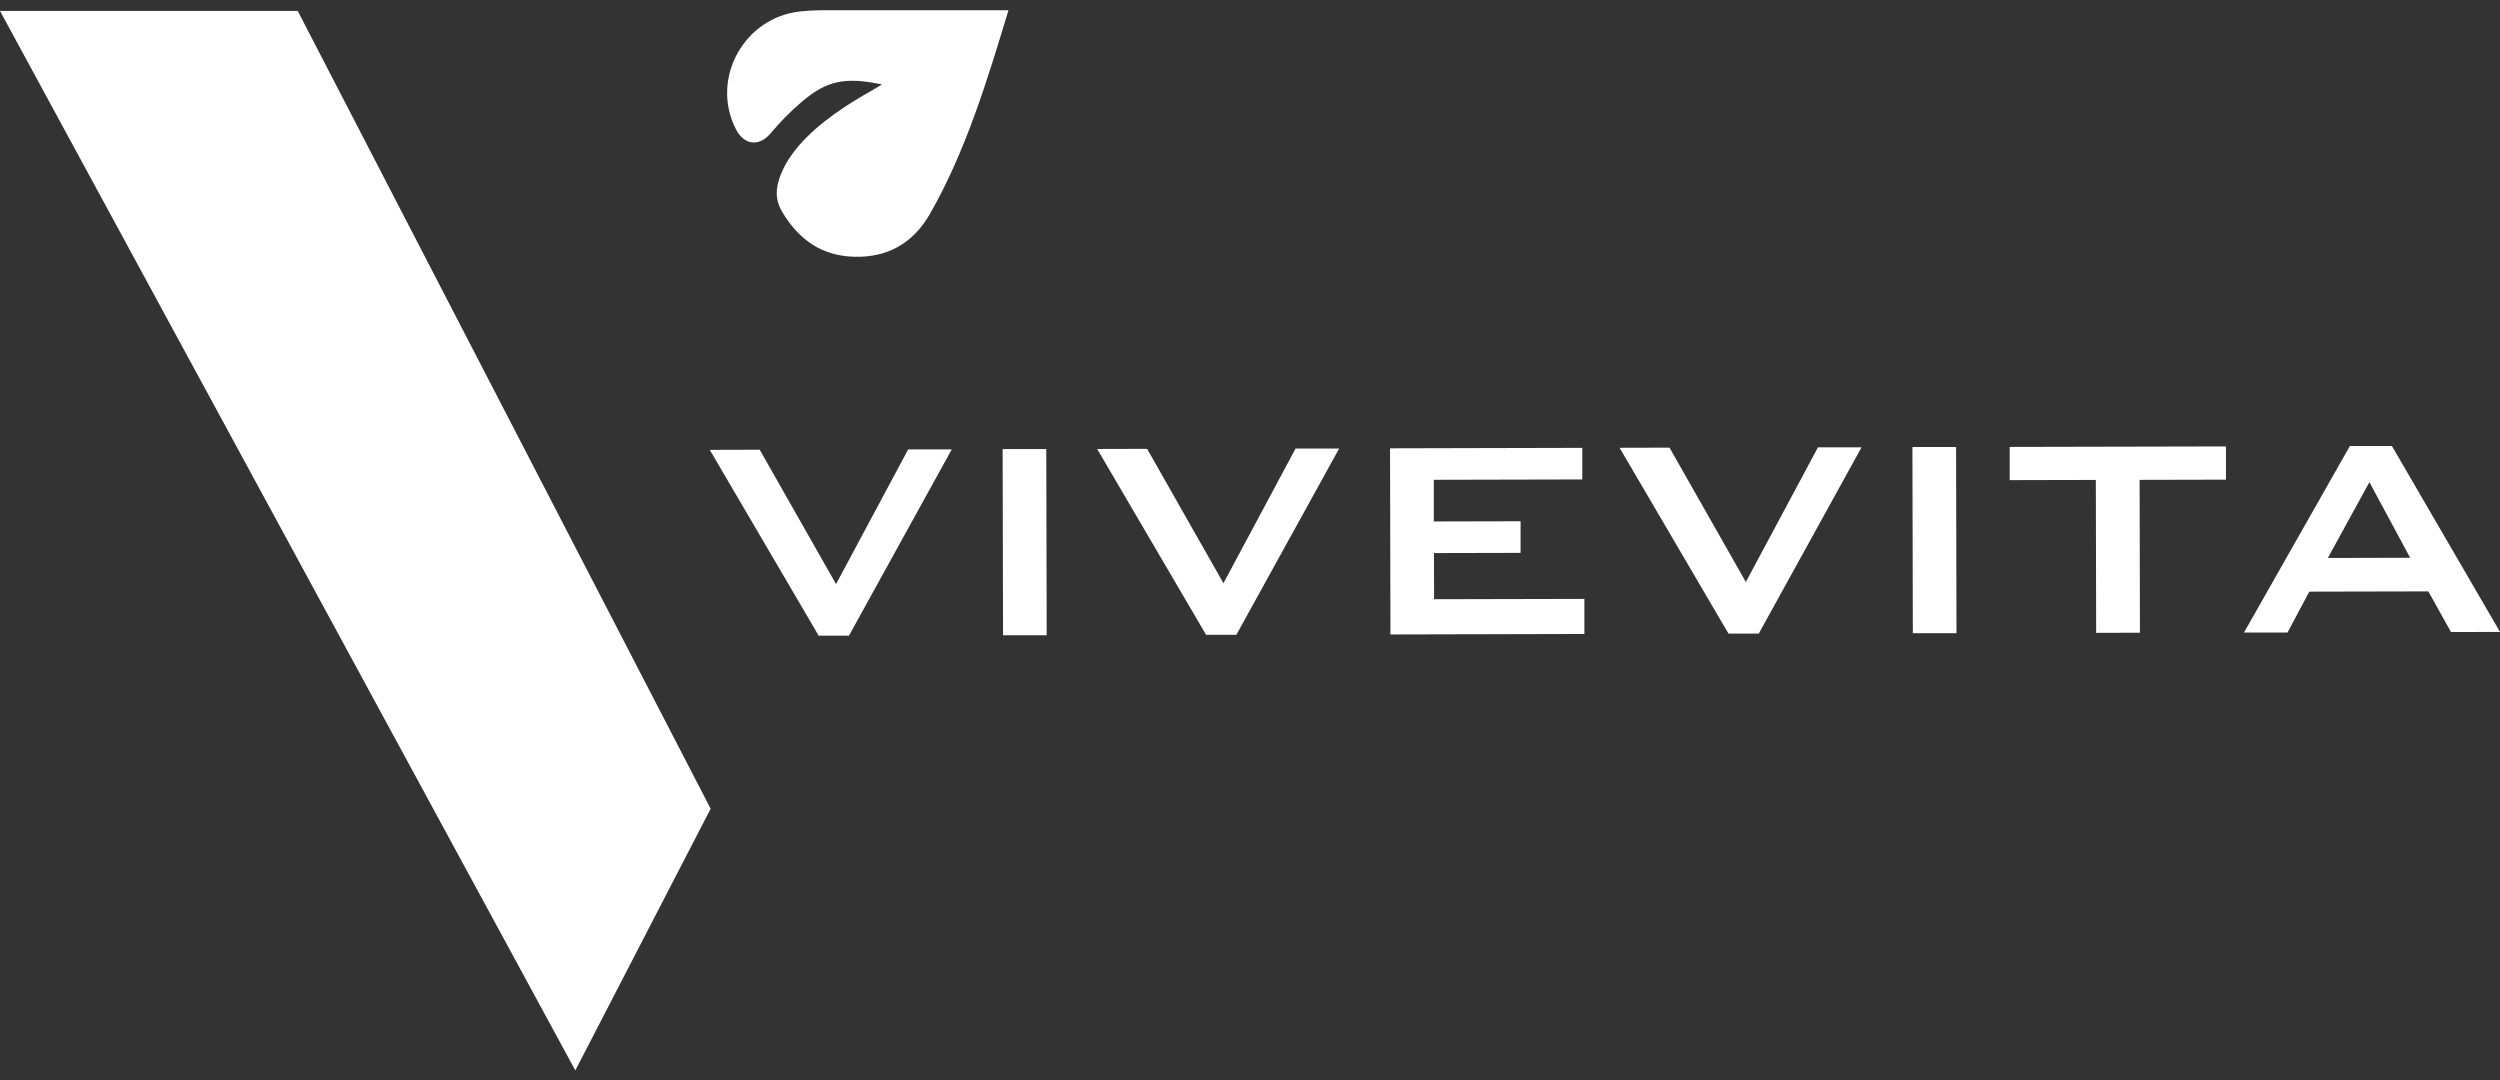 <svg width="199" height="86" viewBox="0 0 199 86" fill="none" xmlns="http://www.w3.org/2000/svg">
<rect x="0" y="0" width="199" height="86" fill="#333333" stroke="none"/>
<path d="M70.034 6.688C67.341 6.154 65.86 6.368 63.845 8.082C62.929 8.857 62.094 9.717 61.319 10.636C60.419 11.698 59.229 11.543 58.588 10.304C56.52 6.304 59.202 1.379 63.71 0.909C64.217 0.856 64.728 0.824 65.235 0.818C70.767 0.813 74.736 0.813 80.274 0.818C78.658 6.159 76.896 12.019 74.025 17.024C72.706 19.326 70.686 20.522 67.966 20.437C65.391 20.357 63.608 19.08 62.299 16.927C61.685 15.918 61.723 15.021 62.111 13.995C63.818 9.423 71.214 6.528 70.045 6.694L70.034 6.688Z" fill="white"/>
<path d="M45.795 85.205L0 0.872H23.7L56.568 64.374L45.795 85.205Z" fill="white"/>
<path d="M65.17 50.605L56.498 35.809L60.473 35.798L66.549 46.492L72.291 35.772H75.76L67.578 50.599H65.17V50.605Z" fill="white"/>
<path d="M83.284 35.745H79.81L79.842 50.567H83.316L83.284 35.745Z" fill="white"/>
<path d="M96.007 50.535L87.335 35.739L91.31 35.729L97.386 46.422L103.128 35.702H106.597L98.415 50.529H96.007V50.535Z" fill="white"/>
<path d="M110.68 50.503L110.647 35.686L125.95 35.649V38.164L114.132 38.191V41.508L121.038 41.492V44.008L114.143 44.024L114.154 47.699L126.117 47.672V50.465L110.68 50.503Z" fill="white"/>
<path d="M137.59 50.439L128.918 35.643L132.893 35.633L138.969 46.326L144.711 35.606H148.18L139.998 50.433H137.59V50.439Z" fill="white"/>
<path d="M155.704 35.579H152.229L152.262 50.401H155.736L155.704 35.579Z" fill="white"/>
<path d="M170.313 38.191L170.339 50.364L166.855 50.374L166.828 38.202L159.971 38.218V35.574L177.186 35.536V38.18L170.307 38.196L170.313 38.191Z" fill="white"/>
<path d="M188.604 38.378L191.847 44.398L185.297 44.414L188.604 38.383V38.378ZM187.047 35.51L178.623 50.348H182.086L183.821 47.095L193.296 47.074L195.1 50.31L199 50.3L190.398 35.504H187.047V35.51Z" fill="white"/>
</svg>

